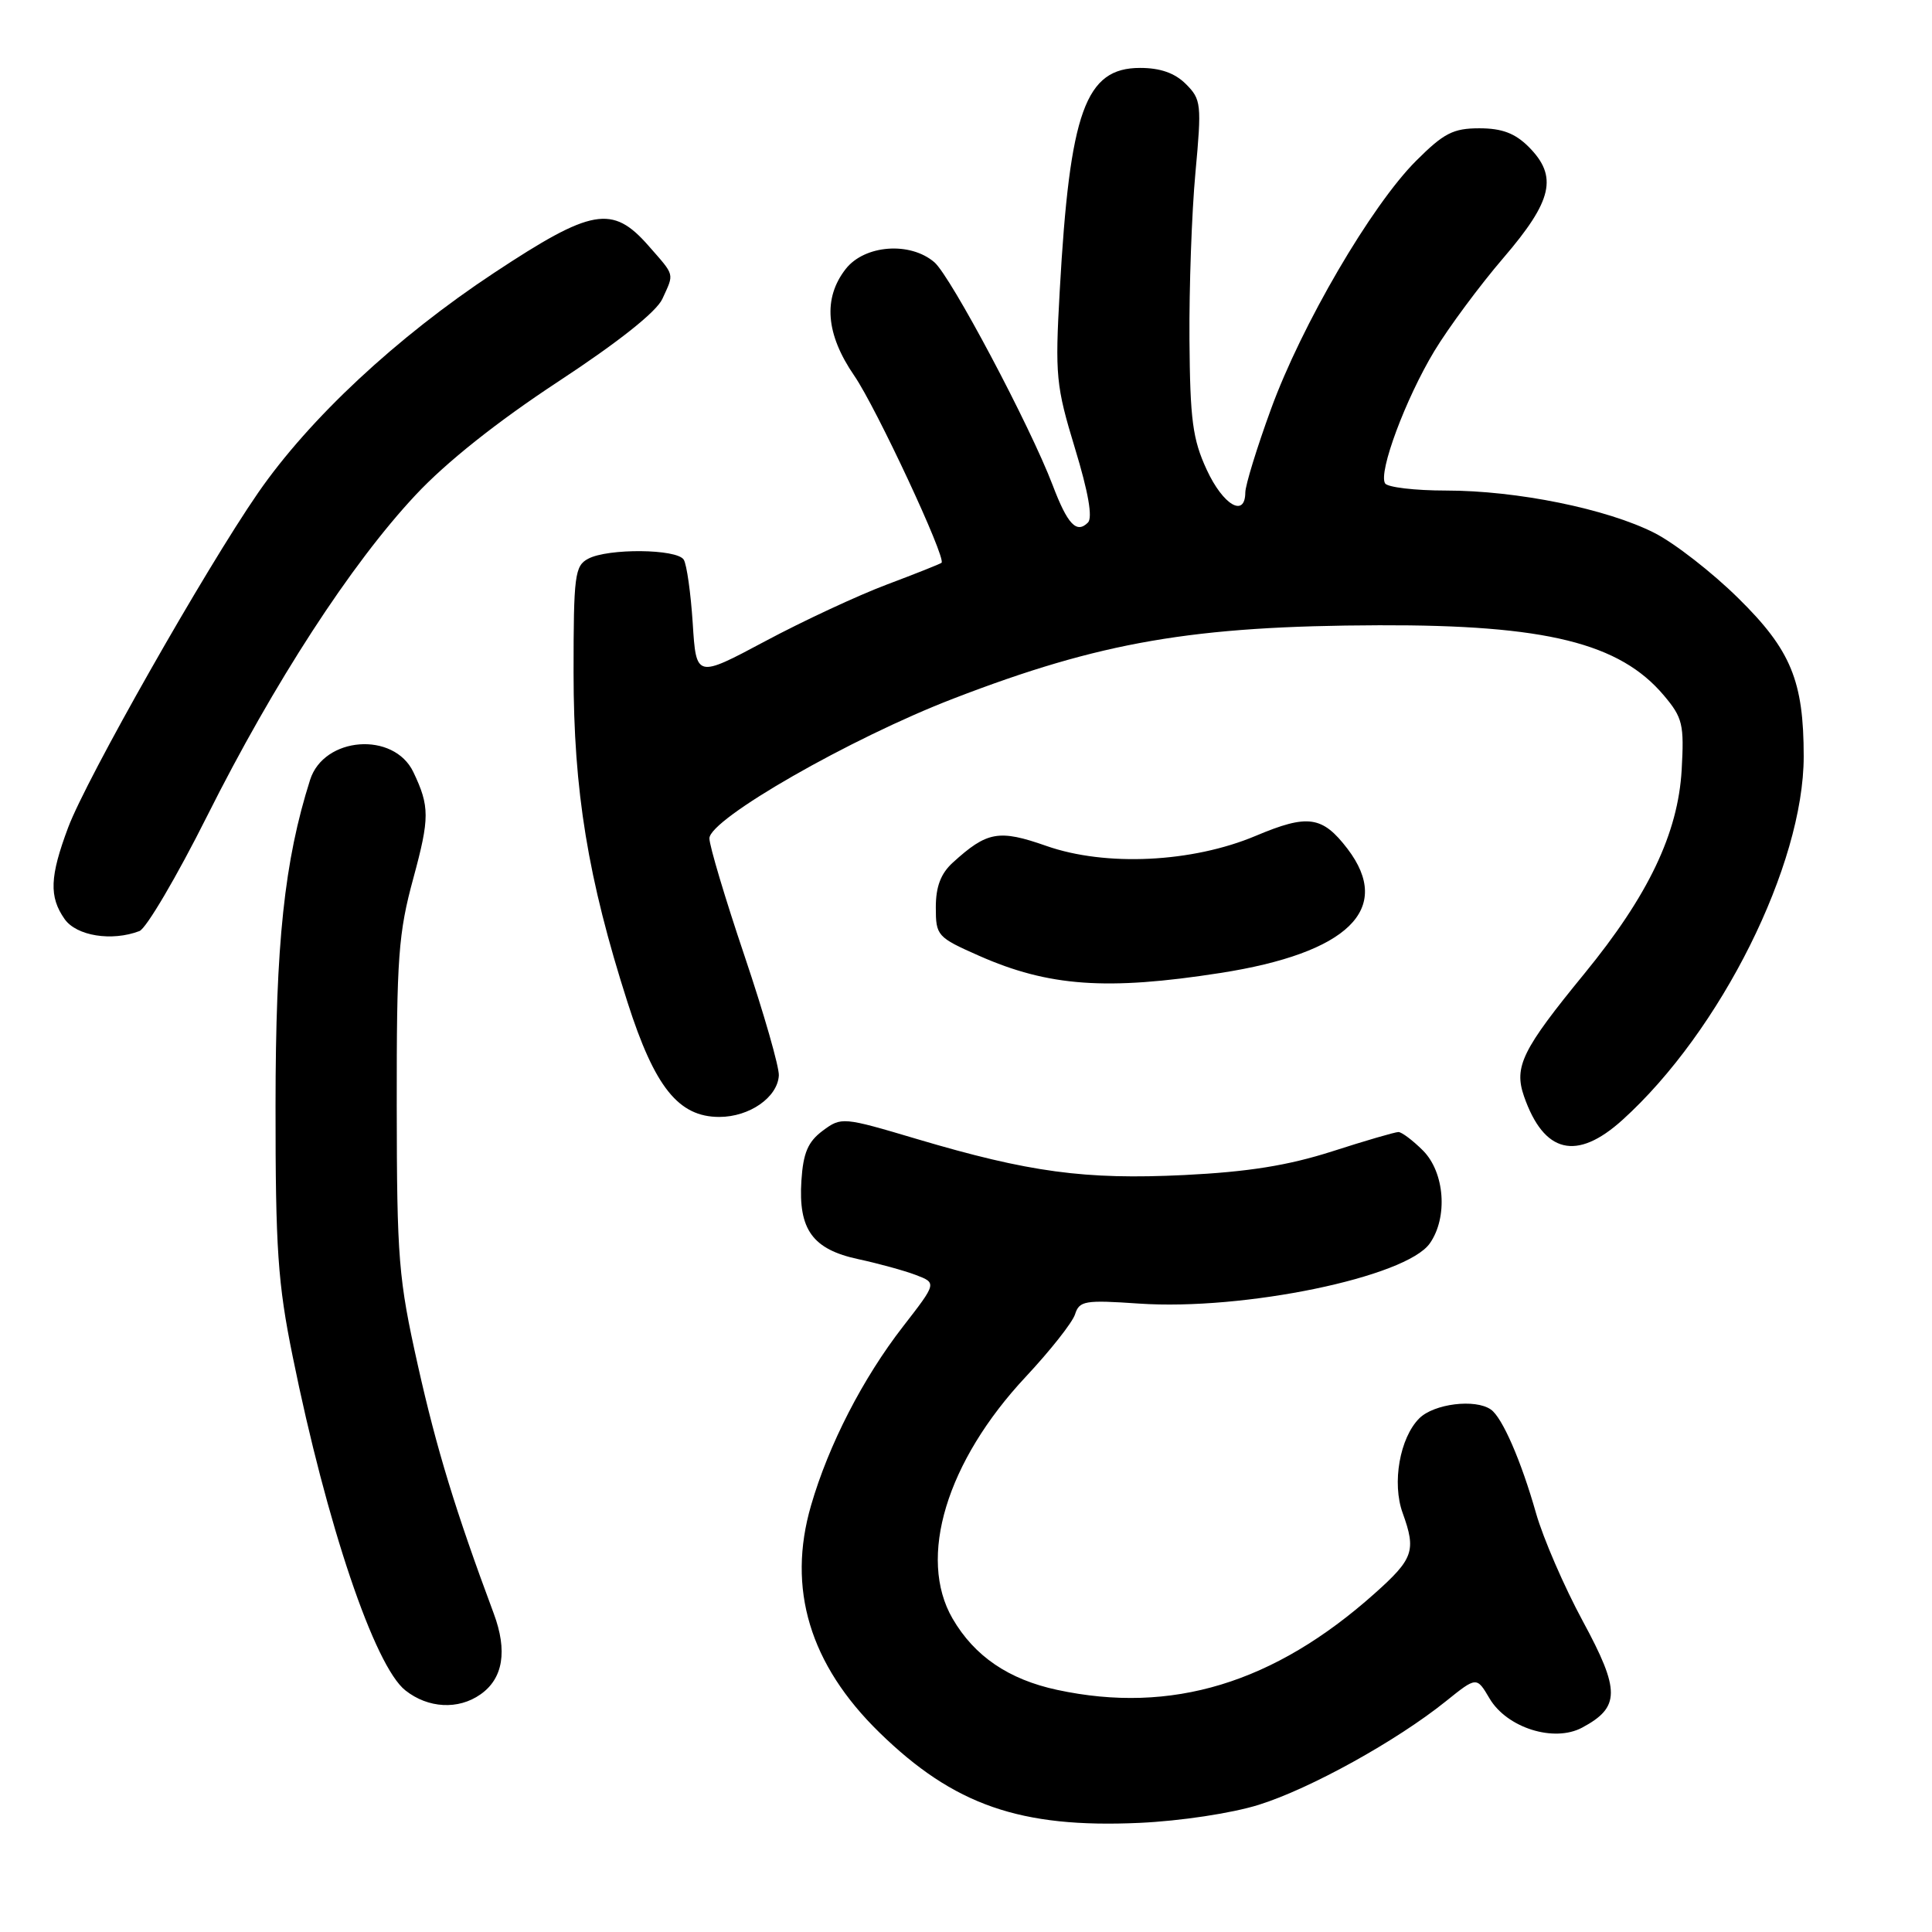 <?xml version="1.0" encoding="UTF-8" standalone="no"?>
<!DOCTYPE svg PUBLIC "-//W3C//DTD SVG 1.1//EN" "http://www.w3.org/Graphics/SVG/1.1/DTD/svg11.dtd" >
<svg xmlns="http://www.w3.org/2000/svg" xmlns:xlink="http://www.w3.org/1999/xlink" version="1.1" viewBox="0 0 256 256">
 <g >
 <path fill="currentColor"
d=" M 166.78 239.15 C 173.58 237.03 185.05 230.68 191.58 225.43 C 195.66 222.15 195.66 222.15 197.37 225.05 C 199.67 228.95 205.91 230.92 209.64 228.92 C 214.69 226.22 214.71 224.01 209.74 214.83 C 207.26 210.25 204.47 203.80 203.53 200.50 C 201.56 193.56 199.06 187.82 197.55 186.77 C 195.48 185.32 190.00 186.00 188.06 187.94 C 185.48 190.52 184.42 196.52 185.86 200.48 C 187.67 205.49 187.30 206.55 182.13 211.16 C 168.80 223.05 155.22 227.17 140.09 223.92 C 133.65 222.54 129.12 219.46 126.22 214.47 C 121.55 206.42 125.41 193.66 135.92 182.43 C 139.17 178.95 142.11 175.23 142.45 174.15 C 143.02 172.36 143.75 172.24 150.91 172.73 C 164.81 173.68 186.33 169.23 189.46 164.75 C 191.88 161.30 191.43 155.34 188.55 152.45 C 187.20 151.10 185.73 150.00 185.30 150.00 C 184.86 150.00 180.90 151.15 176.50 152.57 C 170.64 154.44 165.40 155.28 156.91 155.70 C 143.76 156.34 136.37 155.34 121.51 150.93 C 111.66 148.00 111.49 147.99 109.01 149.83 C 107.06 151.29 106.43 152.75 106.19 156.44 C 105.77 162.93 107.67 165.55 113.75 166.85 C 116.40 167.42 119.82 168.36 121.35 168.94 C 124.13 170.00 124.13 170.00 119.67 175.75 C 114.34 182.61 109.80 191.43 107.47 199.47 C 104.26 210.49 107.29 220.55 116.52 229.56 C 126.38 239.19 135.20 242.26 151.00 241.54 C 156.43 241.29 163.19 240.27 166.78 239.15 Z  M 63.66 224.52 C 66.67 222.42 67.27 218.75 65.42 213.79 C 60.36 200.21 57.85 192.01 55.37 180.92 C 52.80 169.42 52.59 166.87 52.57 146.50 C 52.55 126.84 52.79 123.63 54.78 116.33 C 56.94 108.37 56.94 106.85 54.77 102.30 C 52.18 96.89 42.92 97.59 41.09 103.33 C 37.68 114.07 36.52 124.95 36.51 146.50 C 36.50 165.47 36.81 170.05 38.78 179.73 C 43.29 201.99 49.63 220.78 53.72 223.99 C 56.73 226.37 60.73 226.58 63.66 224.52 Z  M 214.97 148.41 C 228.01 136.63 239.00 114.59 239.00 100.23 C 239.00 90.23 237.31 86.13 230.35 79.28 C 226.88 75.85 221.86 71.95 219.21 70.61 C 212.92 67.42 201.00 65.00 191.60 65.00 C 187.49 65.00 183.85 64.57 183.53 64.05 C 182.62 62.57 186.24 52.86 190.05 46.53 C 191.95 43.39 196.07 37.83 199.22 34.16 C 205.73 26.57 206.46 23.37 202.55 19.45 C 200.74 17.65 199.01 17.00 196.02 17.00 C 192.55 17.00 191.31 17.64 187.63 21.32 C 181.71 27.24 172.46 43.07 168.40 54.24 C 166.54 59.33 165.02 64.29 165.01 65.25 C 164.99 68.65 162.07 66.94 159.90 62.25 C 158.03 58.21 157.69 55.64 157.61 45.00 C 157.56 38.12 157.91 28.18 158.40 22.89 C 159.24 13.79 159.17 13.17 157.14 11.14 C 155.68 9.68 153.75 9.00 151.07 9.00 C 143.82 9.00 141.75 14.73 140.42 38.53 C 139.79 49.78 139.92 51.12 142.44 59.41 C 144.21 65.21 144.80 68.60 144.16 69.24 C 142.65 70.75 141.46 69.50 139.48 64.28 C 136.47 56.38 125.99 36.63 123.81 34.75 C 120.60 31.99 114.58 32.44 112.07 35.63 C 109.03 39.51 109.41 44.28 113.20 49.79 C 116.09 53.99 125.40 73.94 124.76 74.57 C 124.62 74.71 121.35 76.01 117.50 77.46 C 113.65 78.91 106.39 82.29 101.38 84.97 C 92.25 89.84 92.25 89.84 91.79 82.58 C 91.53 78.59 91.00 74.81 90.60 74.16 C 89.71 72.72 80.56 72.63 77.93 74.04 C 76.16 74.98 76.00 76.25 76.00 89.13 C 76.00 104.80 77.90 116.43 83.15 132.81 C 86.75 144.06 89.91 148.00 95.31 148.00 C 99.31 148.00 103.04 145.40 103.20 142.50 C 103.26 141.40 101.22 134.28 98.66 126.68 C 96.10 119.09 94.00 112.07 94.00 111.09 C 94.00 108.53 112.73 97.80 126.35 92.56 C 145.85 85.04 158.12 82.93 182.75 82.85 C 204.82 82.78 214.62 85.20 220.48 92.16 C 222.96 95.10 223.17 95.99 222.83 102.01 C 222.35 110.41 218.42 118.65 209.95 129.00 C 201.69 139.09 200.58 141.34 201.94 145.27 C 204.58 152.84 208.91 153.88 214.97 148.41 Z  M 161.67 128.93 C 178.65 126.29 184.63 120.45 178.55 112.47 C 175.22 108.12 173.30 107.84 166.40 110.75 C 157.98 114.30 146.51 114.85 138.65 112.09 C 132.35 109.88 130.80 110.16 126.25 114.30 C 124.66 115.75 124.00 117.48 124.00 120.23 C 124.00 123.99 124.18 124.19 129.72 126.64 C 138.94 130.72 146.65 131.27 161.67 128.93 Z  M 18.48 123.37 C 19.38 123.02 23.42 116.16 27.45 108.12 C 36.31 90.45 46.51 74.73 55.06 65.60 C 59.13 61.24 65.88 55.88 73.97 50.56 C 81.99 45.29 86.99 41.31 87.77 39.60 C 89.35 36.13 89.48 36.62 85.90 32.53 C 81.14 27.12 78.42 27.60 65.49 36.14 C 52.56 44.68 41.02 55.44 34.20 65.30 C 27.19 75.45 11.46 103.16 9.03 109.65 C 6.59 116.16 6.49 118.83 8.56 121.78 C 10.13 124.02 14.82 124.77 18.48 123.37 Z "/>
</g>
</svg>